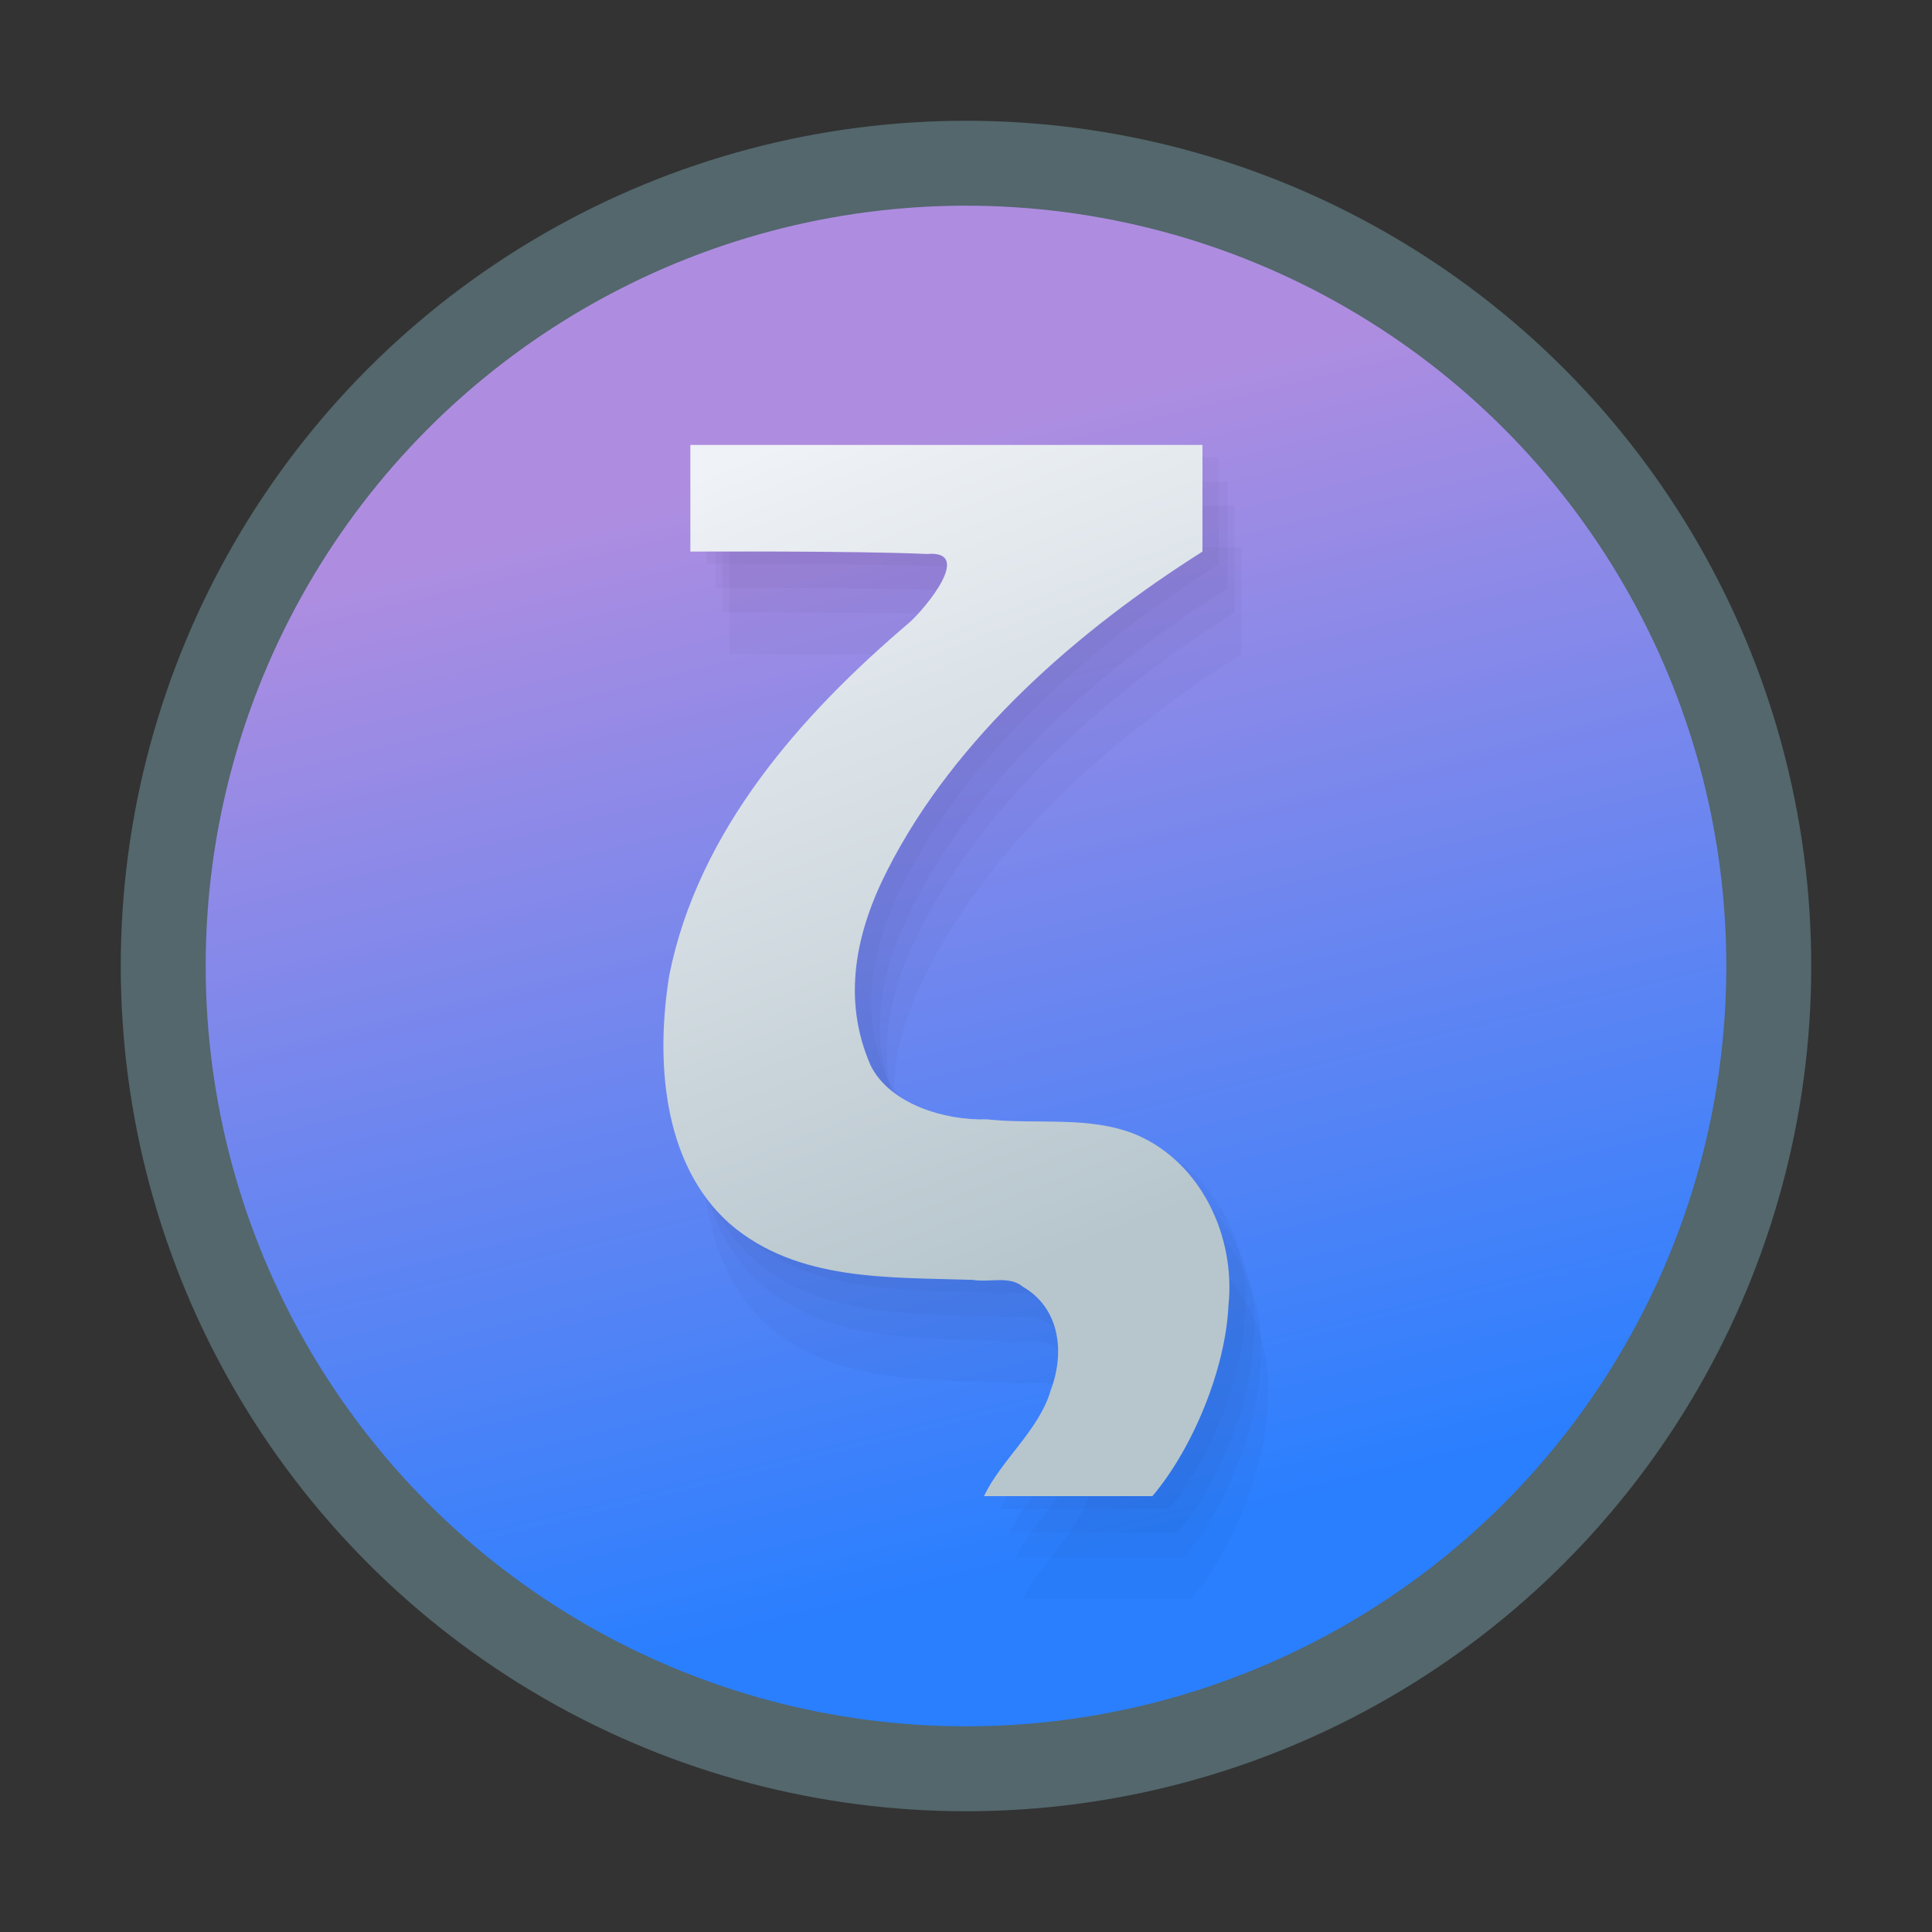 <?xml version="1.0" encoding="UTF-8" standalone="no"?>
<!-- Created with Inkscape (http://www.inkscape.org/) -->

<svg
   width="48"
   height="48"
   viewBox="0 0 48 48"
   version="1.1"
   id="svg873"
   inkscape:version="1.4.2 (unknown)"
   sodipodi:docname="zettlr.svg"
   xmlns:inkscape="http://www.inkscape.org/namespaces/inkscape"
   xmlns:sodipodi="http://sodipodi.sourceforge.net/DTD/sodipodi-0.dtd"
   xmlns:xlink="http://www.w3.org/1999/xlink"
   xmlns="http://www.w3.org/2000/svg"
   xmlns:svg="http://www.w3.org/2000/svg"
   xmlns:rdf="http://www.w3.org/1999/02/22-rdf-syntax-ns#"
   xmlns:cc="http://creativecommons.org/ns#"
   xmlns:dc="http://purl.org/dc/elements/1.1/">
  <rect x="0" y="0" width="48" height="48" fill="#333333" stroke="none"/>
  <defs
     id="defs867">
    <linearGradient
       gradientUnits="userSpaceOnUse"
       gradientTransform="matrix(0.272,0,0,0.257,2.139,265.962)"
       id="deepin-multitasking-view-b"
       x1="54.479"
       x2="54.479"
       y1="0"
       y2="108.959">
      <stop
         offset="0%"
         stop-color="#FFBF7D"
         id="stop17"
         style="stop-opacity:0" />
      <stop
         offset="100%"
         stop-color="#FF5959"
         id="stop19" />
    </linearGradient>
    <linearGradient
       inkscape:collect="always"
       xlink:href="#linearGradient1086"
       id="linearGradient1088-3"
       x1="6.718"
       y1="283.855"
       x2="9.319"
       y2="294.403"
       gradientUnits="userSpaceOnUse"
       gradientTransform="matrix(2.58,0,0,2.58,1.961,-457.565)" />
    <linearGradient
       inkscape:collect="always"
       id="linearGradient1086">
      <stop
         style="stop-color:#ae8de0;stop-opacity:1;"
         offset="0"
         id="stop1082" />
      <stop
         style="stop-color:#2a7fff;stop-opacity:1"
         offset="1"
         id="stop1084" />
    </linearGradient>
    <linearGradient
       inkscape:collect="always"
       xlink:href="#linearGradient1-3"
       id="linearGradient2"
       x1="9.449"
       y1="2.579"
       x2="12.378"
       y2="10.062"
       gradientUnits="userSpaceOnUse"
       gradientTransform="matrix(2.658,0,0,2.658,1.649,263.06)" />
    <linearGradient
       id="linearGradient1-3"
       inkscape:collect="always">
      <stop
         style="stop-color:#eff2f6;stop-opacity:1;"
         offset="0"
         id="stop1" />
      <stop
         style="stop-color:#b7c6cd;stop-opacity:1;"
         offset="1"
         id="stop2" />
    </linearGradient>
  </defs>
  <sodipodi:namedview
     id="base"
     pagecolor="#ffffff"
     bordercolor="#666666"
     borderopacity="1.0"
     inkscape:pageopacity="0.0"
     inkscape:pageshadow="2"
     inkscape:zoom="11.2"
     inkscape:cx="26.205357"
     inkscape:cy="36.026786"
     inkscape:document-units="mm"
     inkscape:current-layer="layer1"
     showgrid="false"
     units="px"
     inkscape:window-width="1920"
     inkscape:window-height="1000"
     inkscape:window-x="0"
     inkscape:window-y="0"
     inkscape:window-maximized="1"
     inkscape:showpageshadow="2"
     inkscape:pagecheckerboard="0"
     inkscape:deskcolor="#d1d1d1" />
  <g
     inkscape:label="Capa 1"
     inkscape:groupmode="layer"
     id="layer1"
     transform="translate(0,-263.133)">
    <circle
       style="fill:url(#linearGradient1088-3);fill-opacity:1;stroke:none;stroke-width:2.11;stroke-linecap:round;stroke-miterlimit:4;stroke-dasharray:none;stroke-dashoffset:0;stroke-opacity:1"
       id="path826-6"
       cx="24"
       cy="287.133"
       r="19.945" />
    <circle
       r="19.945"
       cy="287.133"
       cx="24"
       id="circle832-1"
       style="fill:none;fill-opacity:1;stroke:#53676c;stroke-width:2.11;stroke-linecap:round;stroke-miterlimit:4;stroke-dasharray:none;stroke-dashoffset:0;stroke-opacity:1" />
    <g
       id="g1"
       transform="translate(-0.485,1.518)">
      <path
         style="fill:#000e3c;fill-opacity:0.029;stroke:none;stroke-width:0.67"
         d="m 25.34,299.097 c 0.416,-0.889 1.373,-1.643 1.658,-2.635 0.35,-0.921 0.238,-2.03 -0.696,-2.568 -0.332,-0.281 -0.836,-0.097 -1.245,-0.17 -2.066,-0.07 -4.353,0.048 -6.026,-1.387 -1.695,-1.494 -1.849,-4.099 -1.511,-6.183 0.718,-3.582 3.254,-6.458 5.972,-8.767 0.383,-0.343 1.609,-1.802 0.426,-1.698 -1.795,-0.081 -5.874,-0.06 -5.874,-0.06 v -2.65 h 12.723 v 2.65 c -3.069,1.941 -6.137,4.597 -7.814,7.887 -0.8,1.557 -1.152,3.231 -0.431,4.878 0.476,0.967 1.859,1.375 2.887,1.34 1.234,0.137 2.55,-0.099 3.72,0.385 1.618,0.697 2.461,2.541 2.284,4.235 -0.07,1.576 -0.886,3.557 -1.89,4.742 z"
         id="path3390" />
      <path
         style="fill:#000e3c;fill-opacity:0.029;stroke:none;stroke-width:0.67"
         d="m 25.557,299.694 c 0.416,-0.889 1.373,-1.643 1.658,-2.635 0.35,-0.921 0.238,-2.03 -0.696,-2.569 -0.332,-0.281 -0.836,-0.097 -1.245,-0.169 -2.066,-0.071 -4.353,0.048 -6.026,-1.387 -1.695,-1.494 -1.849,-4.099 -1.511,-6.183 0.718,-3.582 3.254,-6.458 5.972,-8.767 0.383,-0.343 1.609,-1.802 0.426,-1.698 -1.795,-0.081 -5.874,-0.059 -5.874,-0.059 v -2.65 h 12.723 v 2.65 c -3.069,1.941 -6.137,4.597 -7.814,7.887 -0.8,1.558 -1.152,3.231 -0.431,4.878 0.476,0.967 1.859,1.375 2.887,1.34 1.234,0.137 2.55,-0.098 3.72,0.385 1.618,0.697 2.461,2.541 2.284,4.235 -0.07,1.576 -0.886,3.557 -1.89,4.742 z"
         id="path3518" />
      <path
         style="fill:#000e3c;fill-opacity:0.029;stroke:none;stroke-width:0.67"
         d="m 25.728,300.3 c 0.416,-0.889 1.373,-1.643 1.658,-2.635 0.35,-0.921 0.238,-2.03 -0.696,-2.569 -0.332,-0.281 -0.836,-0.097 -1.245,-0.169 -2.066,-0.07 -4.353,0.048 -6.026,-1.387 -1.695,-1.494 -1.849,-4.099 -1.511,-6.183 0.718,-3.582 3.254,-6.458 5.972,-8.767 0.383,-0.343 1.609,-1.802 0.426,-1.698 -1.795,-0.081 -5.874,-0.059 -5.874,-0.059 v -2.65 h 12.723 v 2.65 c -3.069,1.941 -6.137,4.597 -7.814,7.887 -0.8,1.557 -1.152,3.231 -0.431,4.878 0.476,0.967 1.859,1.374 2.887,1.34 1.234,0.137 2.55,-0.099 3.72,0.385 1.618,0.697 2.461,2.541 2.284,4.235 -0.07,1.576 -0.886,3.557 -1.89,4.743 z"
         id="path3520" />
      <path
         style="fill:#000e3c;fill-opacity:0.029;stroke:none;stroke-width:0.67"
         d="m 25.902,301.336 c 0.416,-0.889 1.373,-1.643 1.658,-2.635 0.35,-0.921 0.238,-2.03 -0.696,-2.569 -0.332,-0.281 -0.836,-0.097 -1.245,-0.169 -2.066,-0.07 -4.353,0.048 -6.026,-1.387 -1.695,-1.494 -1.849,-4.1 -1.511,-6.183 0.718,-3.582 3.254,-6.458 5.972,-8.767 0.383,-0.343 1.609,-1.802 0.426,-1.698 -1.795,-0.08 -5.874,-0.06 -5.874,-0.06 v -2.65 h 12.723 v 2.65 c -3.069,1.941 -6.137,4.597 -7.814,7.887 -0.8,1.558 -1.152,3.231 -0.431,4.878 0.476,0.967 1.859,1.374 2.887,1.34 1.234,0.137 2.55,-0.099 3.72,0.384 1.618,0.697 2.461,2.541 2.284,4.235 -0.07,1.576 -0.886,3.557 -1.89,4.743 z"
         id="path3522" />
      <path
         d="m 24.933,298.786 c 0.416,-0.889 1.373,-1.643 1.658,-2.635 0.35,-0.92 0.238,-2.03 -0.696,-2.569 -0.332,-0.281 -0.836,-0.097 -1.245,-0.169 -2.066,-0.07 -4.353,0.048 -6.026,-1.387 -1.695,-1.494 -1.849,-4.1 -1.511,-6.183 0.718,-3.582 3.254,-6.458 5.972,-8.767 0.383,-0.343 1.609,-1.802 0.426,-1.698 -1.795,-0.081 -5.874,-0.059 -5.874,-0.059 v -2.65 h 12.723 v 2.65 c -3.069,1.941 -6.137,4.597 -7.814,7.887 -0.8,1.558 -1.152,3.231 -0.431,4.878 0.476,0.967 1.859,1.375 2.887,1.34 1.234,0.137 2.55,-0.099 3.72,0.385 1.618,0.697 2.461,2.541 2.284,4.235 -0.07,1.576 -0.886,3.557 -1.89,4.742 z"
         id="path8"
         style="fill:url(#linearGradient2);stroke-width:2.658" />
    </g>
  </g>
</svg>
